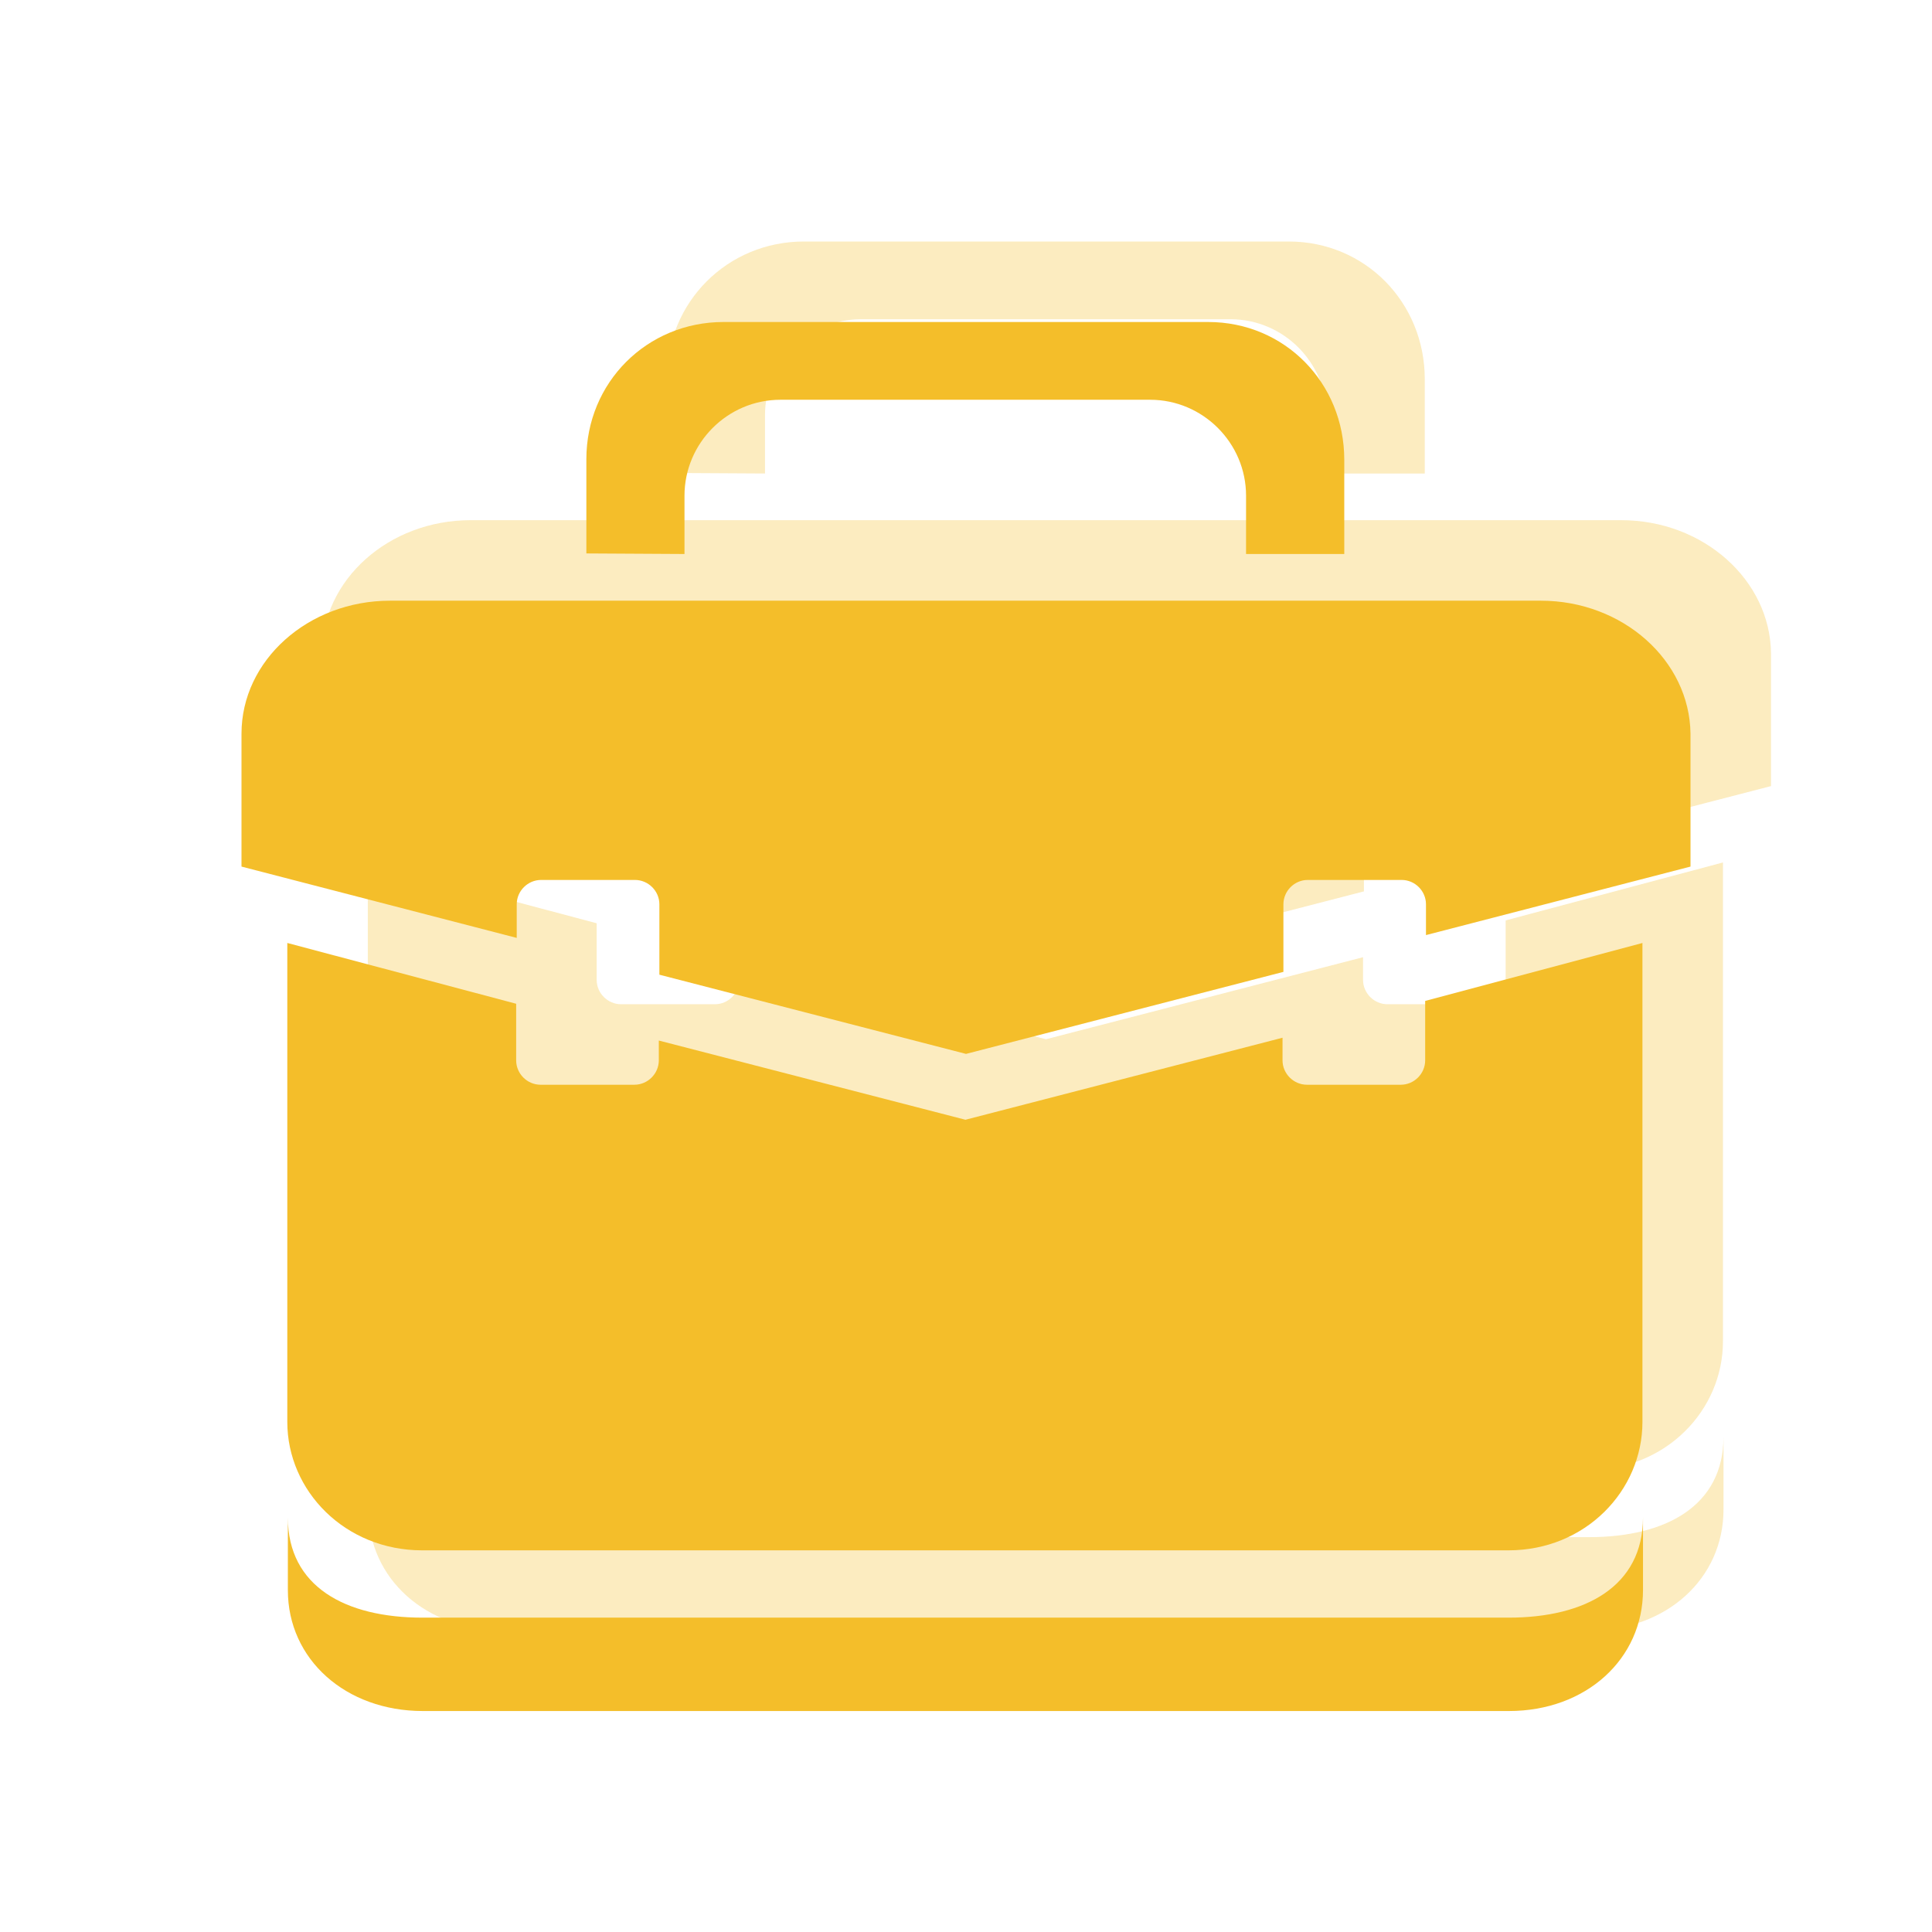 <svg width="24" height="24" viewBox="0 0 24 24" fill="none" xmlns="http://www.w3.org/2000/svg">
<g opacity="0.3">
<path d="M18.704 11.434V12.172C18.704 12.338 18.567 12.475 18.401 12.475H17.235C17.07 12.475 16.932 12.338 16.932 12.172V11.891L12.993 12.91L9.184 11.926V12.172C9.184 12.338 9.046 12.475 8.881 12.475H7.715C7.549 12.475 7.412 12.338 7.412 12.172V11.469L4.569 10.714V16.663C4.569 17.521 5.286 18.259 6.246 18.259H19.737C20.696 18.259 21.403 17.517 21.403 16.663V10.714L18.704 11.434Z" fill="#F4BE2A"/>
<path d="M19.74 19.095H6.249C5.29 19.095 4.576 18.709 4.576 17.851V18.754C4.576 19.612 5.293 20.255 6.253 20.255H19.744C20.703 20.255 21.41 19.608 21.41 18.751V17.848C21.41 18.705 20.696 19.095 19.74 19.095Z" fill="#F4BE2A"/>
<path d="M20.141 6.462H5.845C4.829 6.462 4 7.203 4 8.114V9.765L7.419 10.651V10.233C7.419 10.068 7.556 9.93 7.722 9.93H8.888C9.053 9.93 9.191 10.068 9.191 10.233V11.108L13 12.092L16.943 11.073V10.233C16.943 10.068 17.08 9.93 17.245 9.93H18.412C18.577 9.93 18.714 10.068 18.714 10.233V10.616L22 9.765V8.114C21.989 7.203 21.157 6.462 20.141 6.462Z" fill="#F4BE2A"/>
<path d="M9.503 5.882V5.158C9.503 4.504 10.037 3.966 10.695 3.966H15.288C15.941 3.966 16.479 4.501 16.479 5.158V5.882H17.699V4.711C17.699 3.759 16.961 3 16.008 3H9.988C9.036 3 8.284 3.752 8.284 4.704V5.875L9.503 5.882Z" fill="#F4BE2A"/>
</g>
<path d="M17.704 12.434V13.172C17.704 13.338 17.567 13.475 17.401 13.475H16.235C16.07 13.475 15.932 13.338 15.932 13.172V12.891L11.993 13.91L8.184 12.926V13.172C8.184 13.338 8.046 13.475 7.881 13.475H6.715C6.549 13.475 6.412 13.338 6.412 13.172V12.469L3.569 11.714V17.663C3.569 18.521 4.286 19.259 5.246 19.259H18.737C19.696 19.259 20.403 18.517 20.403 17.663V11.714L17.704 12.434Z" fill="#F4BE2A"/>
<path d="M18.74 20.095H5.249C4.29 20.095 3.576 19.709 3.576 18.851V19.754C3.576 20.612 4.293 21.255 5.253 21.255H18.744C19.703 21.255 20.41 20.608 20.41 19.751V18.848C20.41 19.705 19.696 20.095 18.74 20.095Z" fill="#F4BE2A"/>
<path d="M19.141 7.462H4.845C3.829 7.462 3 8.203 3 9.114V10.765L6.419 11.651V11.233C6.419 11.068 6.556 10.931 6.722 10.931H7.888C8.053 10.931 8.191 11.068 8.191 11.233V12.108L12 13.092L15.943 12.073V11.233C15.943 11.068 16.08 10.931 16.245 10.931H17.412C17.577 10.931 17.714 11.068 17.714 11.233V11.616L21 10.765V9.114C20.989 8.203 20.157 7.462 19.141 7.462Z" fill="#F4BE2A"/>
<path d="M8.503 6.882V6.158C8.503 5.504 9.037 4.966 9.695 4.966H14.288C14.941 4.966 15.479 5.501 15.479 6.158V6.882H16.699V5.711C16.699 4.759 15.961 4 15.008 4H8.988C8.036 4 7.284 4.752 7.284 5.704V6.875L8.503 6.882Z" fill="#F4BE2A"/>
</svg>

